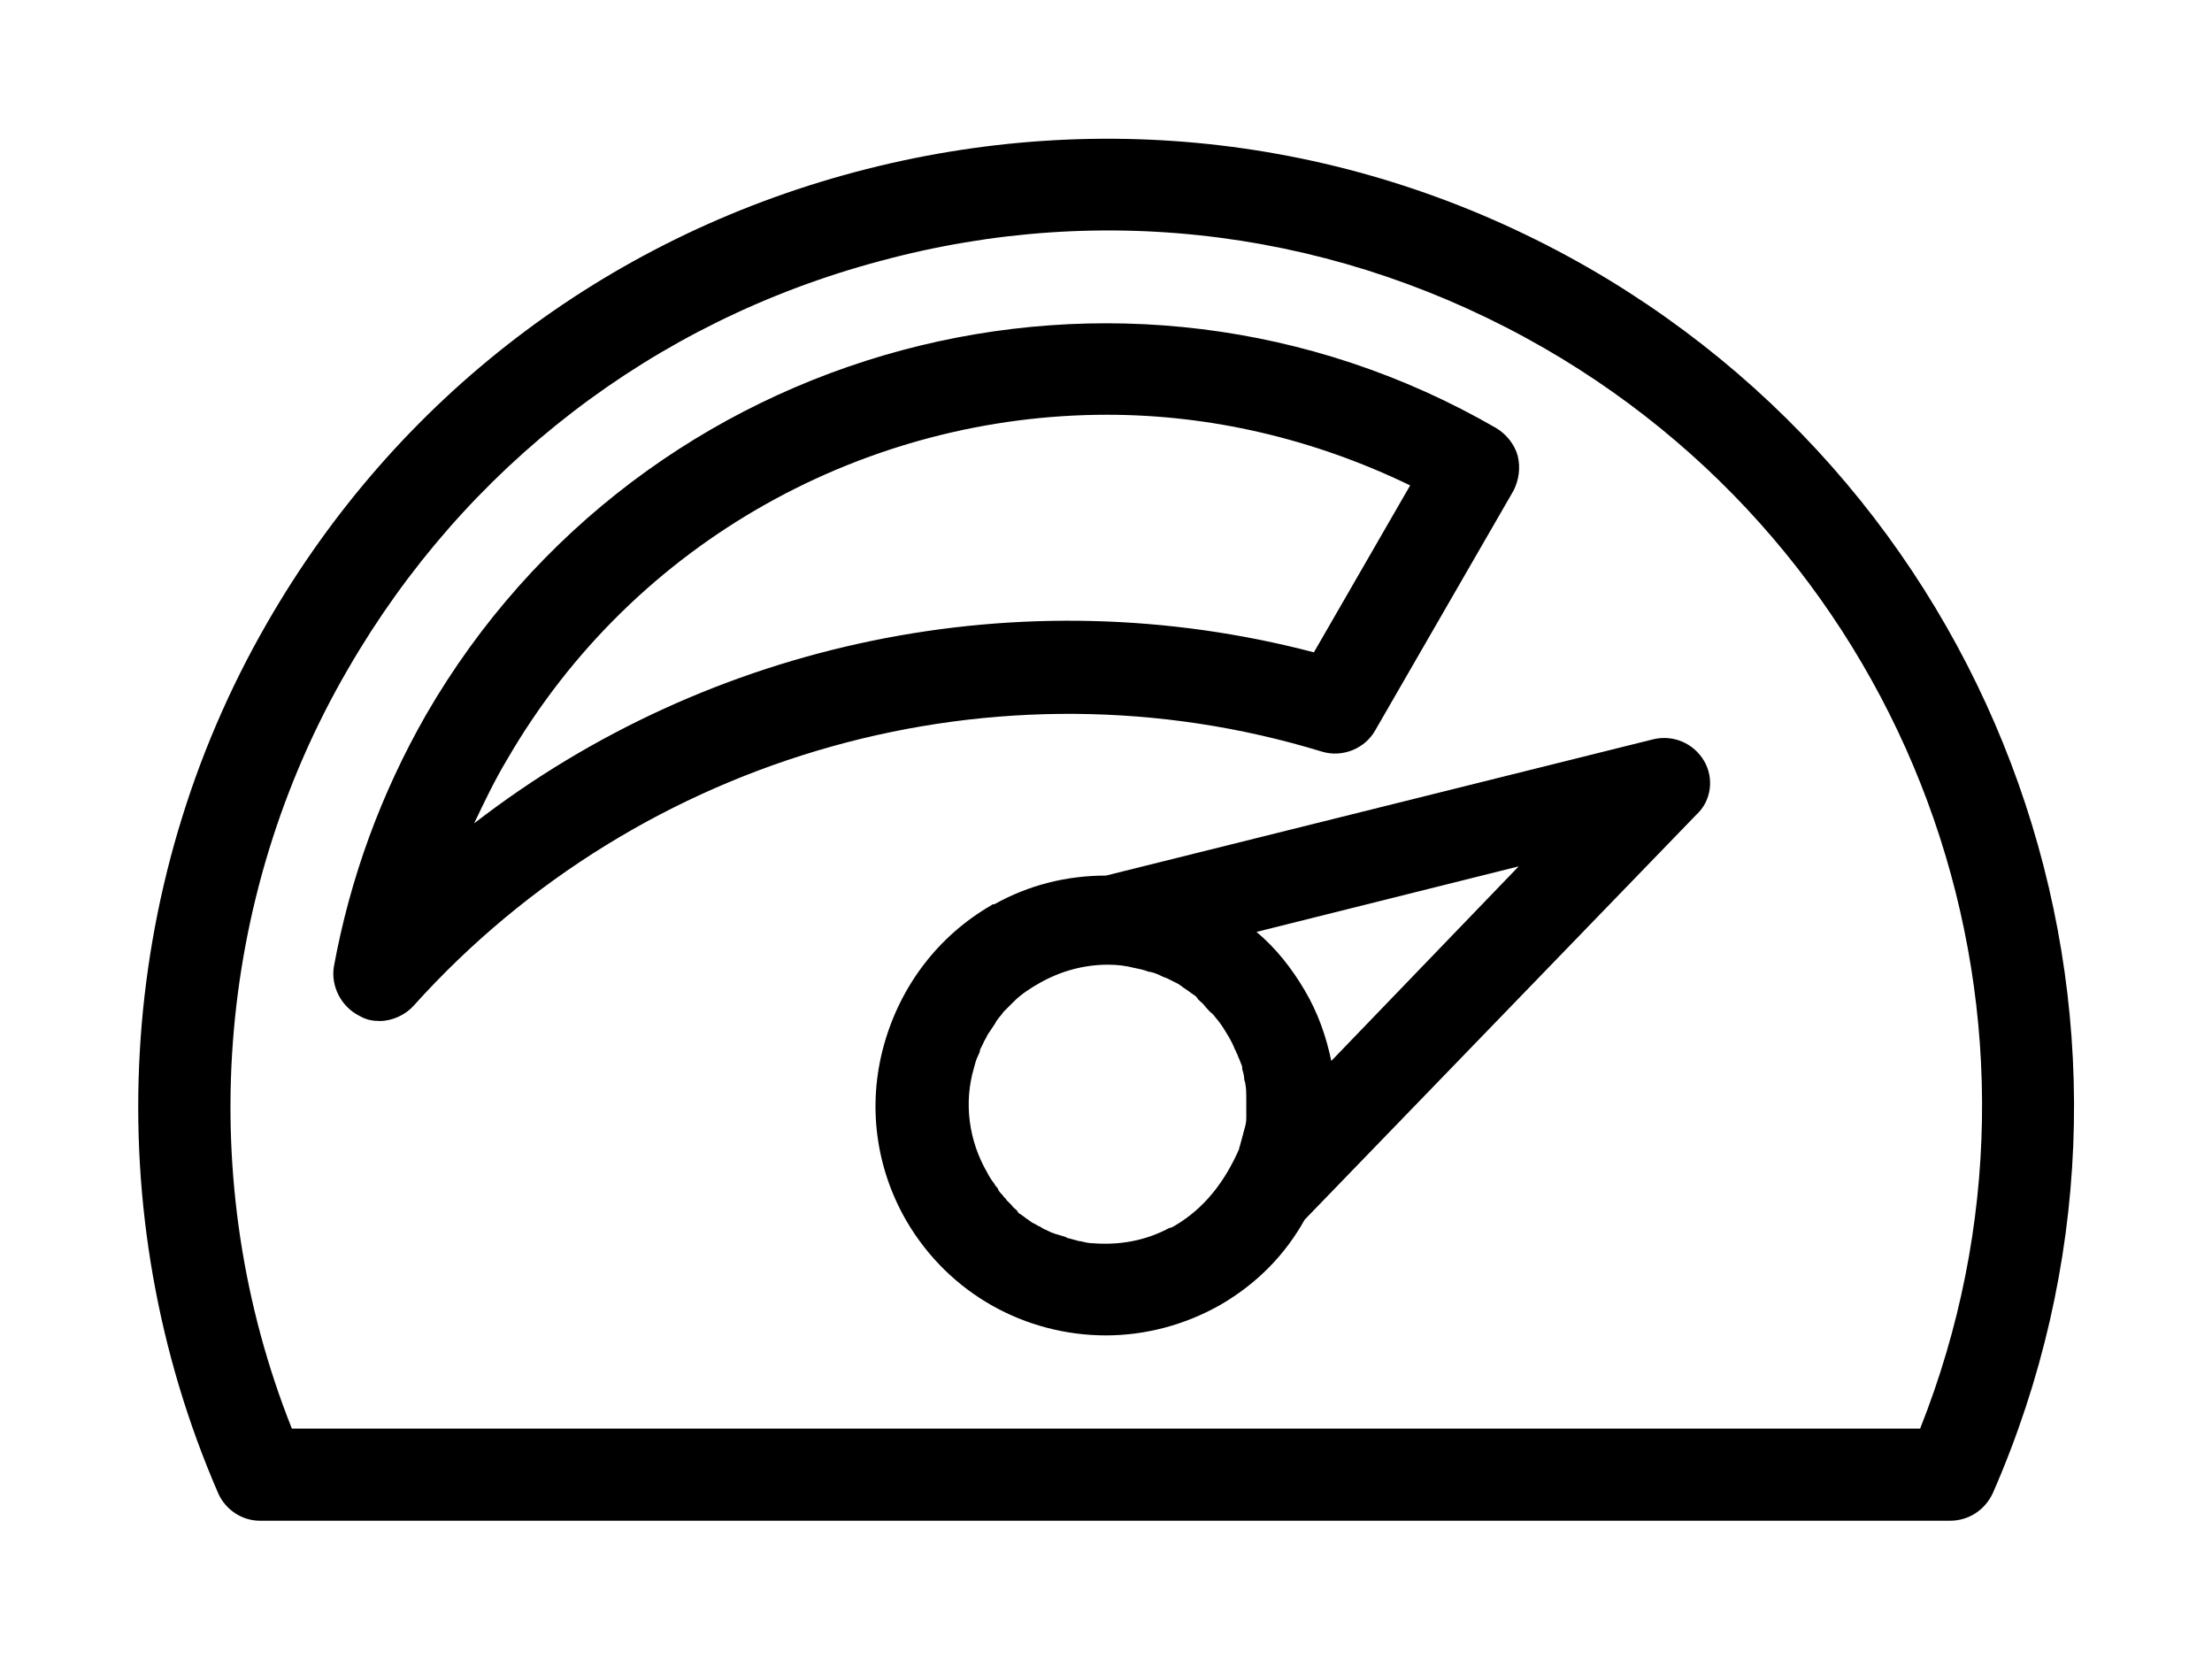 <?xml version="1.0" encoding="utf-8"?>
<!-- Generator: Adobe Illustrator 23.0.1, SVG Export Plug-In . SVG Version: 6.00 Build 0)  -->
<svg version="1.1" id="Layer_1" xmlns="http://www.w3.org/2000/svg" xmlns:xlink="http://www.w3.org/1999/xlink" x="0px" y="0px"
	 viewBox="0 0 216 162" style="enable-background:new 0 0 216 162;" xml:space="preserve">
<path d="M166.4,74.3c-1-1.7-3-2.6-5-2.1L108,85.5c-3.8,0-7.5,0.9-10.9,2.8c0,0-0.1,0-0.1,0c-0.1,0-0.2,0.1-0.2,0.1
	c-5.2,3-8.9,7.9-10.5,13.7c-1.6,5.8-0.8,11.9,2.2,17.1c4.2,7.2,11.7,11.2,19.5,11.2c3.8,0,7.7-1,11.2-3c3.6-2.1,6.3-4.9,8.2-8.3
	l38.3-39.6C167.1,78.2,167.4,76,166.4,74.3z M114.7,119.7c-0.2,0.1-0.3,0.2-0.5,0.2l0,0c0,0,0,0,0,0c-2.4,1.3-5,1.7-7.5,1.5
	c0,0,0,0,0,0c-0.4,0-0.8-0.1-1.2-0.2c0,0-0.1,0-0.1,0c-0.4-0.1-0.7-0.2-1.1-0.3c-0.1,0-0.1,0-0.2-0.1c-0.3-0.1-0.7-0.2-1-0.3
	c-0.1,0-0.2-0.1-0.3-0.1c-0.3-0.1-0.6-0.3-0.9-0.4c-0.1-0.1-0.2-0.1-0.3-0.2c-0.3-0.1-0.5-0.3-0.8-0.4c-0.1-0.1-0.3-0.2-0.4-0.3
	c-0.2-0.1-0.4-0.3-0.7-0.5c-0.2-0.1-0.3-0.2-0.4-0.4c-0.2-0.2-0.4-0.3-0.5-0.5c-0.2-0.2-0.3-0.3-0.5-0.5c-0.1-0.2-0.3-0.3-0.4-0.5
	c-0.2-0.2-0.4-0.4-0.5-0.7c-0.1-0.1-0.2-0.2-0.3-0.4c-0.3-0.4-0.5-0.7-0.7-1.1c-1.8-3.1-2.3-6.8-1.3-10.2c0.1-0.4,0.2-0.8,0.4-1.2
	c0.1-0.2,0.2-0.4,0.2-0.6c0.1-0.2,0.2-0.4,0.3-0.6c0.1-0.3,0.3-0.5,0.4-0.8c0.1-0.1,0.1-0.2,0.2-0.3c0.2-0.3,0.4-0.6,0.6-0.9
	c0-0.1,0.1-0.1,0.1-0.2c0.2-0.3,0.5-0.6,0.7-0.9c0,0,0,0,0.1-0.1c0.3-0.3,0.6-0.6,0.9-0.9c0,0,0,0,0,0c0.7-0.7,1.6-1.3,2.5-1.8
	c2.1-1.2,4.4-1.8,6.7-1.8c0.9,0,1.7,0.1,2.5,0.3c0,0,0,0,0,0c0.5,0.1,1,0.2,1.5,0.4c0,0,0.1,0,0.1,0c0.5,0.1,0.9,0.3,1.3,0.5
	c0.1,0,0.2,0.1,0.3,0.1c0.4,0.2,0.8,0.4,1.2,0.6c0.1,0.1,0.3,0.2,0.4,0.3c0.3,0.2,0.6,0.4,1,0.7c0.2,0.1,0.4,0.3,0.5,0.5
	c0.2,0.2,0.5,0.4,0.7,0.7c0.2,0.2,0.4,0.5,0.7,0.7c0.2,0.2,0.3,0.4,0.5,0.6c0.4,0.5,0.7,1,1,1.5c0.3,0.5,0.5,0.9,0.7,1.4
	c0.1,0.1,0.1,0.3,0.2,0.4c0.1,0.3,0.3,0.7,0.4,1c0.1,0.2,0.1,0.3,0.1,0.5c0.1,0.3,0.2,0.7,0.2,1c0,0.1,0.1,0.3,0.1,0.4
	c0.1,0.5,0.1,1,0.1,1.5c0,0,0,0,0,0c0,0.5,0,1,0,1.5c0,0.1,0,0.2,0,0.4c0,0.4-0.1,0.8-0.2,1.1c0,0.1-0.1,0.3-0.1,0.4
	c-0.1,0.4-0.2,0.7-0.3,1.1c0,0.1-0.1,0.2-0.1,0.4C119.6,115.4,117.6,118,114.7,119.7z M130,103.6c-0.5-2.4-1.3-4.7-2.6-6.9
	c-1.3-2.2-2.8-4.1-4.7-5.7l25.6-6.4L130,103.6z M37.1,99.7c-0.7,0-1.3-0.1-2-0.5c-1.8-0.9-2.8-2.9-2.5-4.8c1.6-8.7,4.6-16.9,9-24.6
	c21.1-36.5,68-49.1,104.5-28c1,0.6,1.8,1.6,2.1,2.7c0.3,1.2,0.1,2.4-0.4,3.4l-13.5,23.4c-1,1.8-3.2,2.7-5.2,2.1
	c-31.7-9.7-66.5,0.1-88.7,24.8C39.6,99.1,38.3,99.7,37.1,99.7z M108.1,40.5c-23.3,0-46.1,12.1-58.6,33.7c-1.2,2-2.2,4.1-3.2,6.2
	c23-17.8,53.4-24.2,82-16.7l9.4-16.3C128.2,42.8,118.1,40.5,108.1,40.5z M190.4,148.5h-165c-1.8,0-3.4-1.1-4.1-2.7
	c-11.9-27.4-10.1-59.2,4.8-85c12.6-21.9,33-37.5,57.4-44c24.4-6.5,49.8-3.2,71.7,9.4c41.7,24.1,58.7,75.5,39.4,119.6
	C193.8,147.5,192.2,148.5,190.4,148.5z M28.5,139.5h159c15.6-39.3,0.2-84.2-36.7-105.5c-19.8-11.4-42.8-14.5-64.9-8.5
	c-22.1,5.9-40.5,20.1-51.9,39.8C20.9,87.8,18.9,115.4,28.5,139.5z"/>
</svg>
